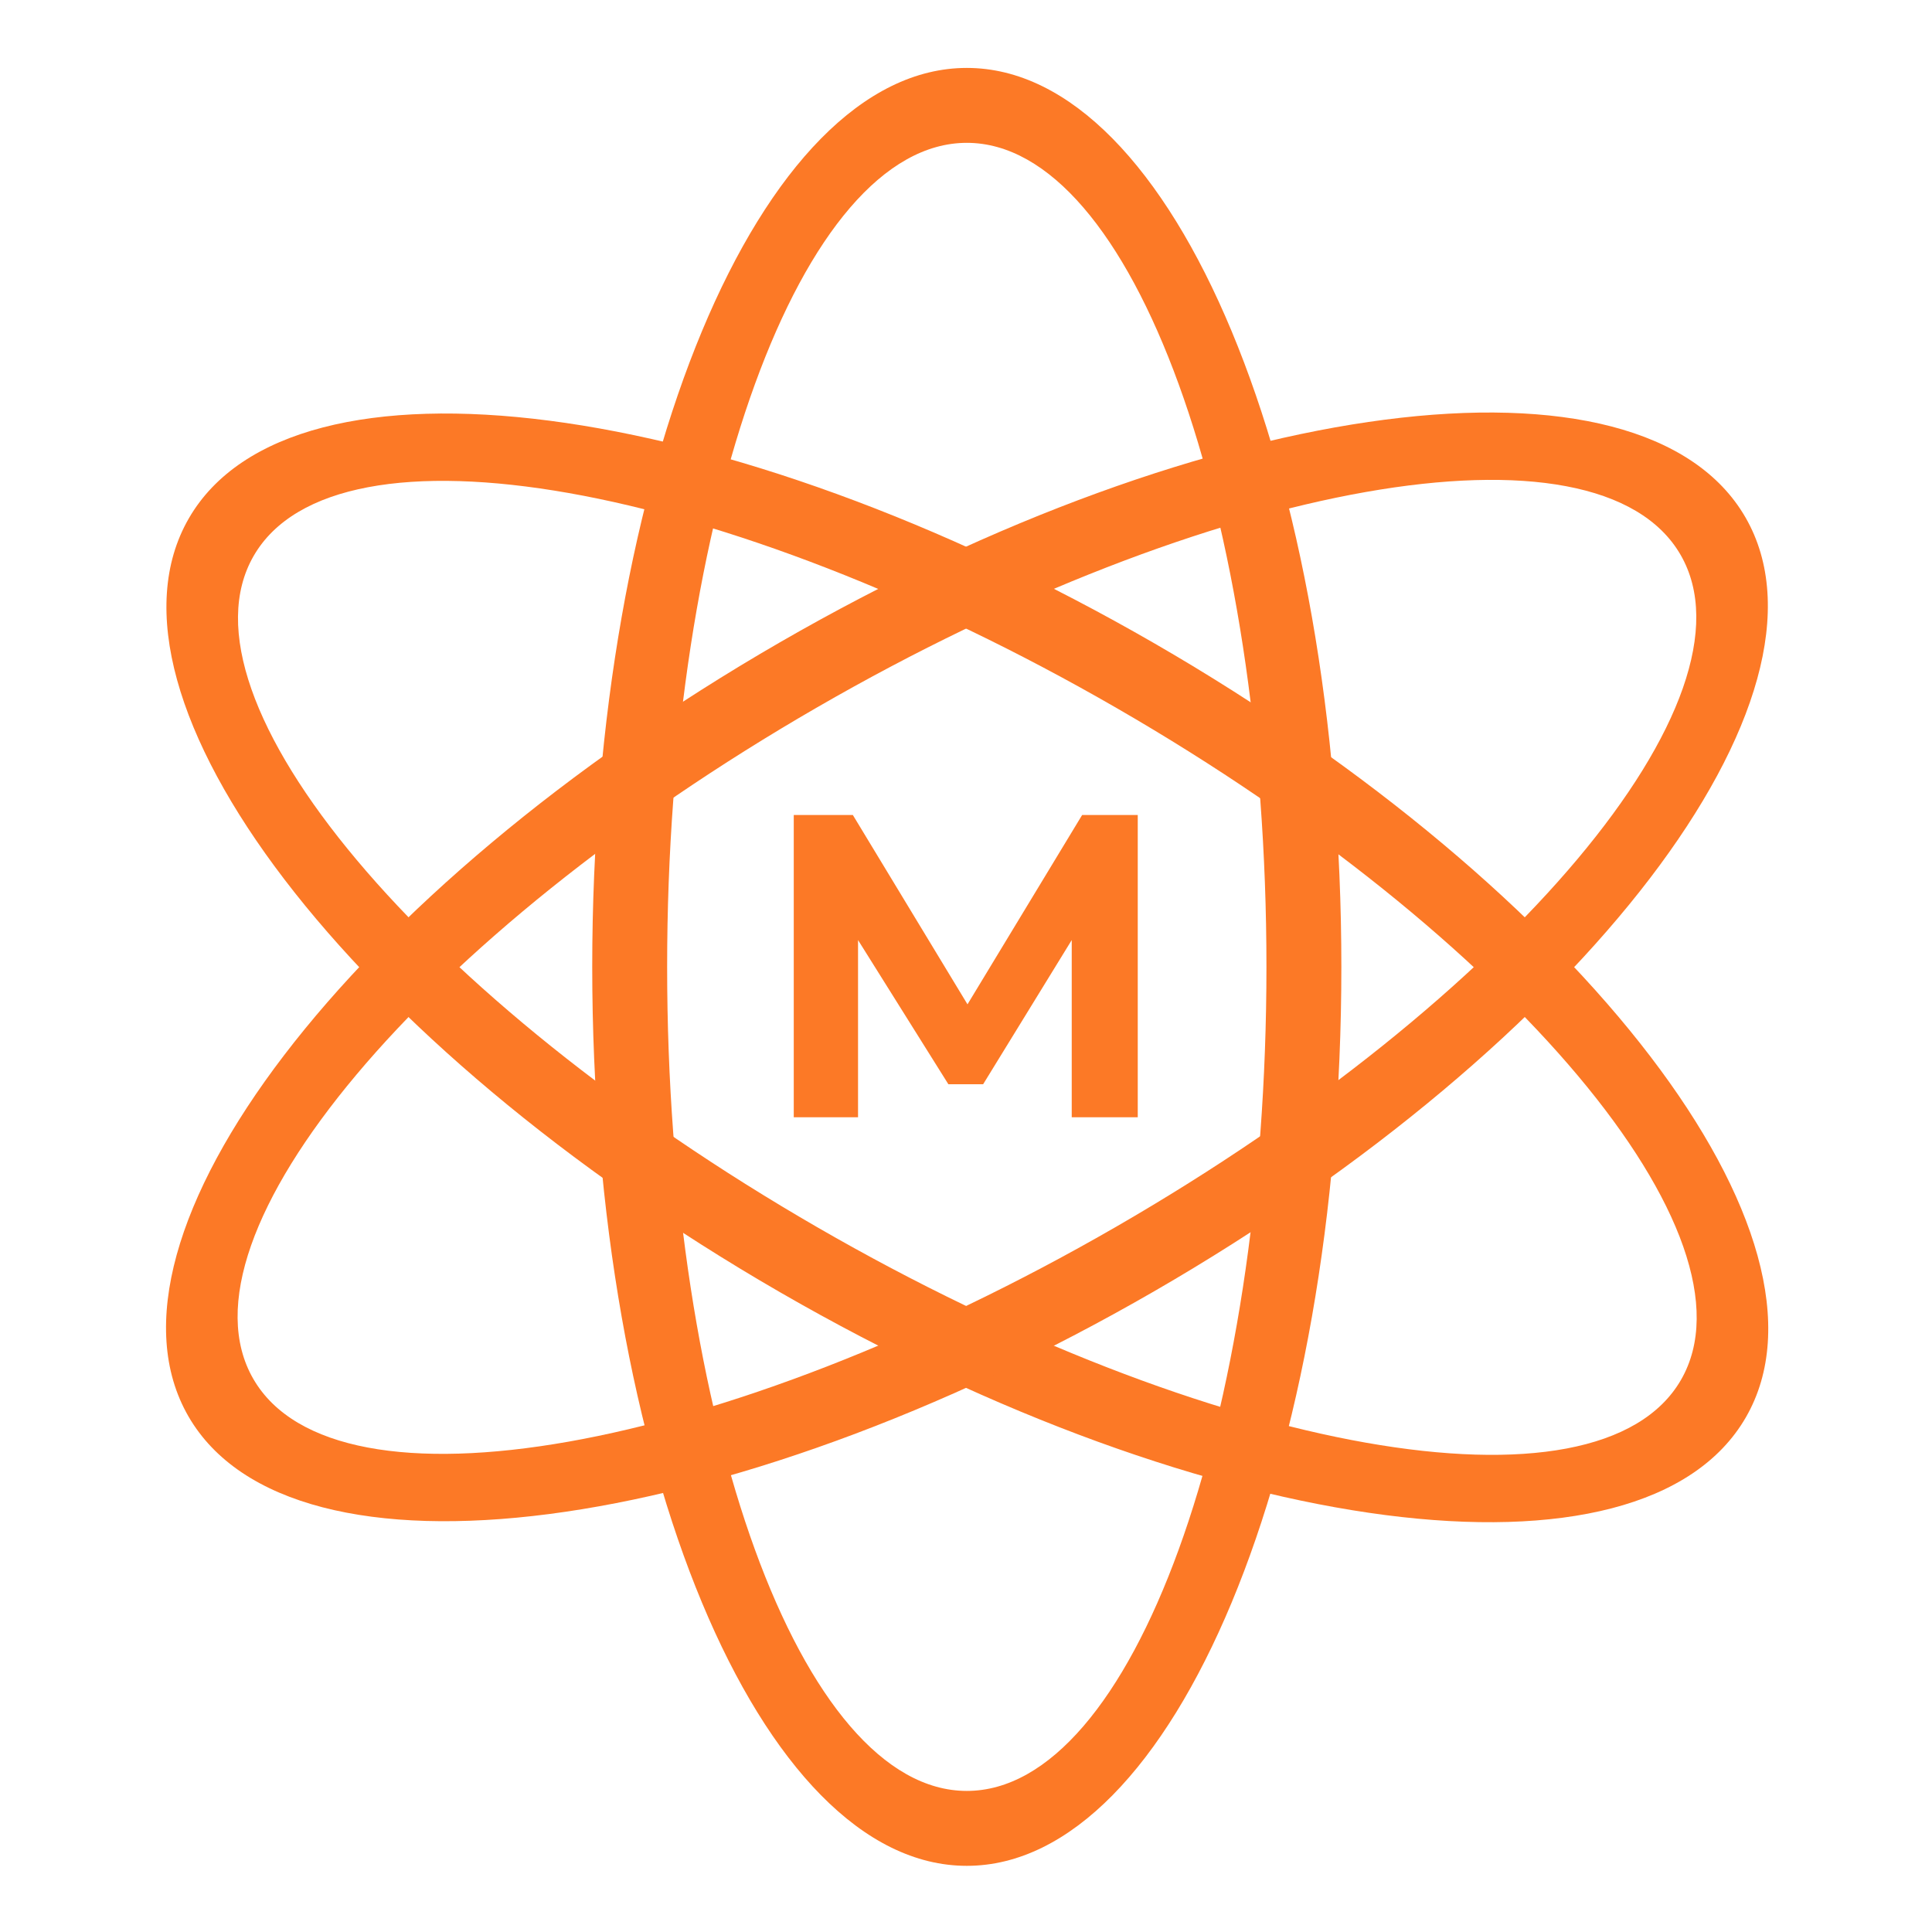<svg width="512" height="512" viewBox="0 0 512 512" fill="none" xmlns="http://www.w3.org/2000/svg">
<rect width="512" height="512" fill="none"/>
<path d="M210.354 215.976V296.087H227.389V249.125L251.331 287.339H260.539L284.02 249.125V296.087H301.515V215.976H286.782L256.395 266.161L226.008 215.976H210.354Z" fill="#FC7926"/>
<path fill-rule="evenodd" clip-rule="evenodd" d="M256.21 494.466C311.032 494.466 355.474 387.805 355.474 256.233C355.474 124.66 311.032 18 256.21 18C201.389 18 156.947 124.66 156.947 256.233C156.947 387.805 201.389 494.466 256.21 494.466ZM256.21 474.613C300.068 474.613 335.621 376.841 335.621 256.233C335.621 135.625 300.068 37.853 256.21 37.853C212.353 37.853 176.799 135.625 176.799 256.233C176.799 376.841 212.353 474.613 256.21 474.613Z" fill="#FC7926"/>
<path fill-rule="evenodd" clip-rule="evenodd" d="M462.671 375.61C490.082 328.133 419.932 236.315 305.987 170.529C192.042 104.743 77.45 89.9 50.039 137.378C22.628 184.855 92.778 276.673 206.723 342.459C320.668 408.245 435.26 423.088 462.671 375.61ZM445.478 365.684C467.407 327.702 400.51 248.026 296.061 187.722C191.611 127.418 89.161 109.322 67.232 147.304C45.304 185.286 112.2 264.962 216.65 325.266C321.099 385.57 423.549 403.666 445.478 365.684Z" fill="#FC7926"/>
<path fill-rule="evenodd" clip-rule="evenodd" d="M49.934 375.347C77.345 422.824 191.937 407.982 305.882 342.196C419.827 276.409 489.977 184.591 462.566 137.114C435.155 89.637 320.563 104.48 206.618 170.266C92.673 236.052 22.524 327.87 49.934 375.347ZM67.127 365.421C89.056 403.403 191.506 385.307 295.956 325.003C400.405 264.699 467.302 185.022 445.373 147.041C423.444 109.059 320.994 127.155 216.545 187.459C112.095 247.763 45.199 327.439 67.127 365.421Z" fill="#FC7926"/>
</svg>
